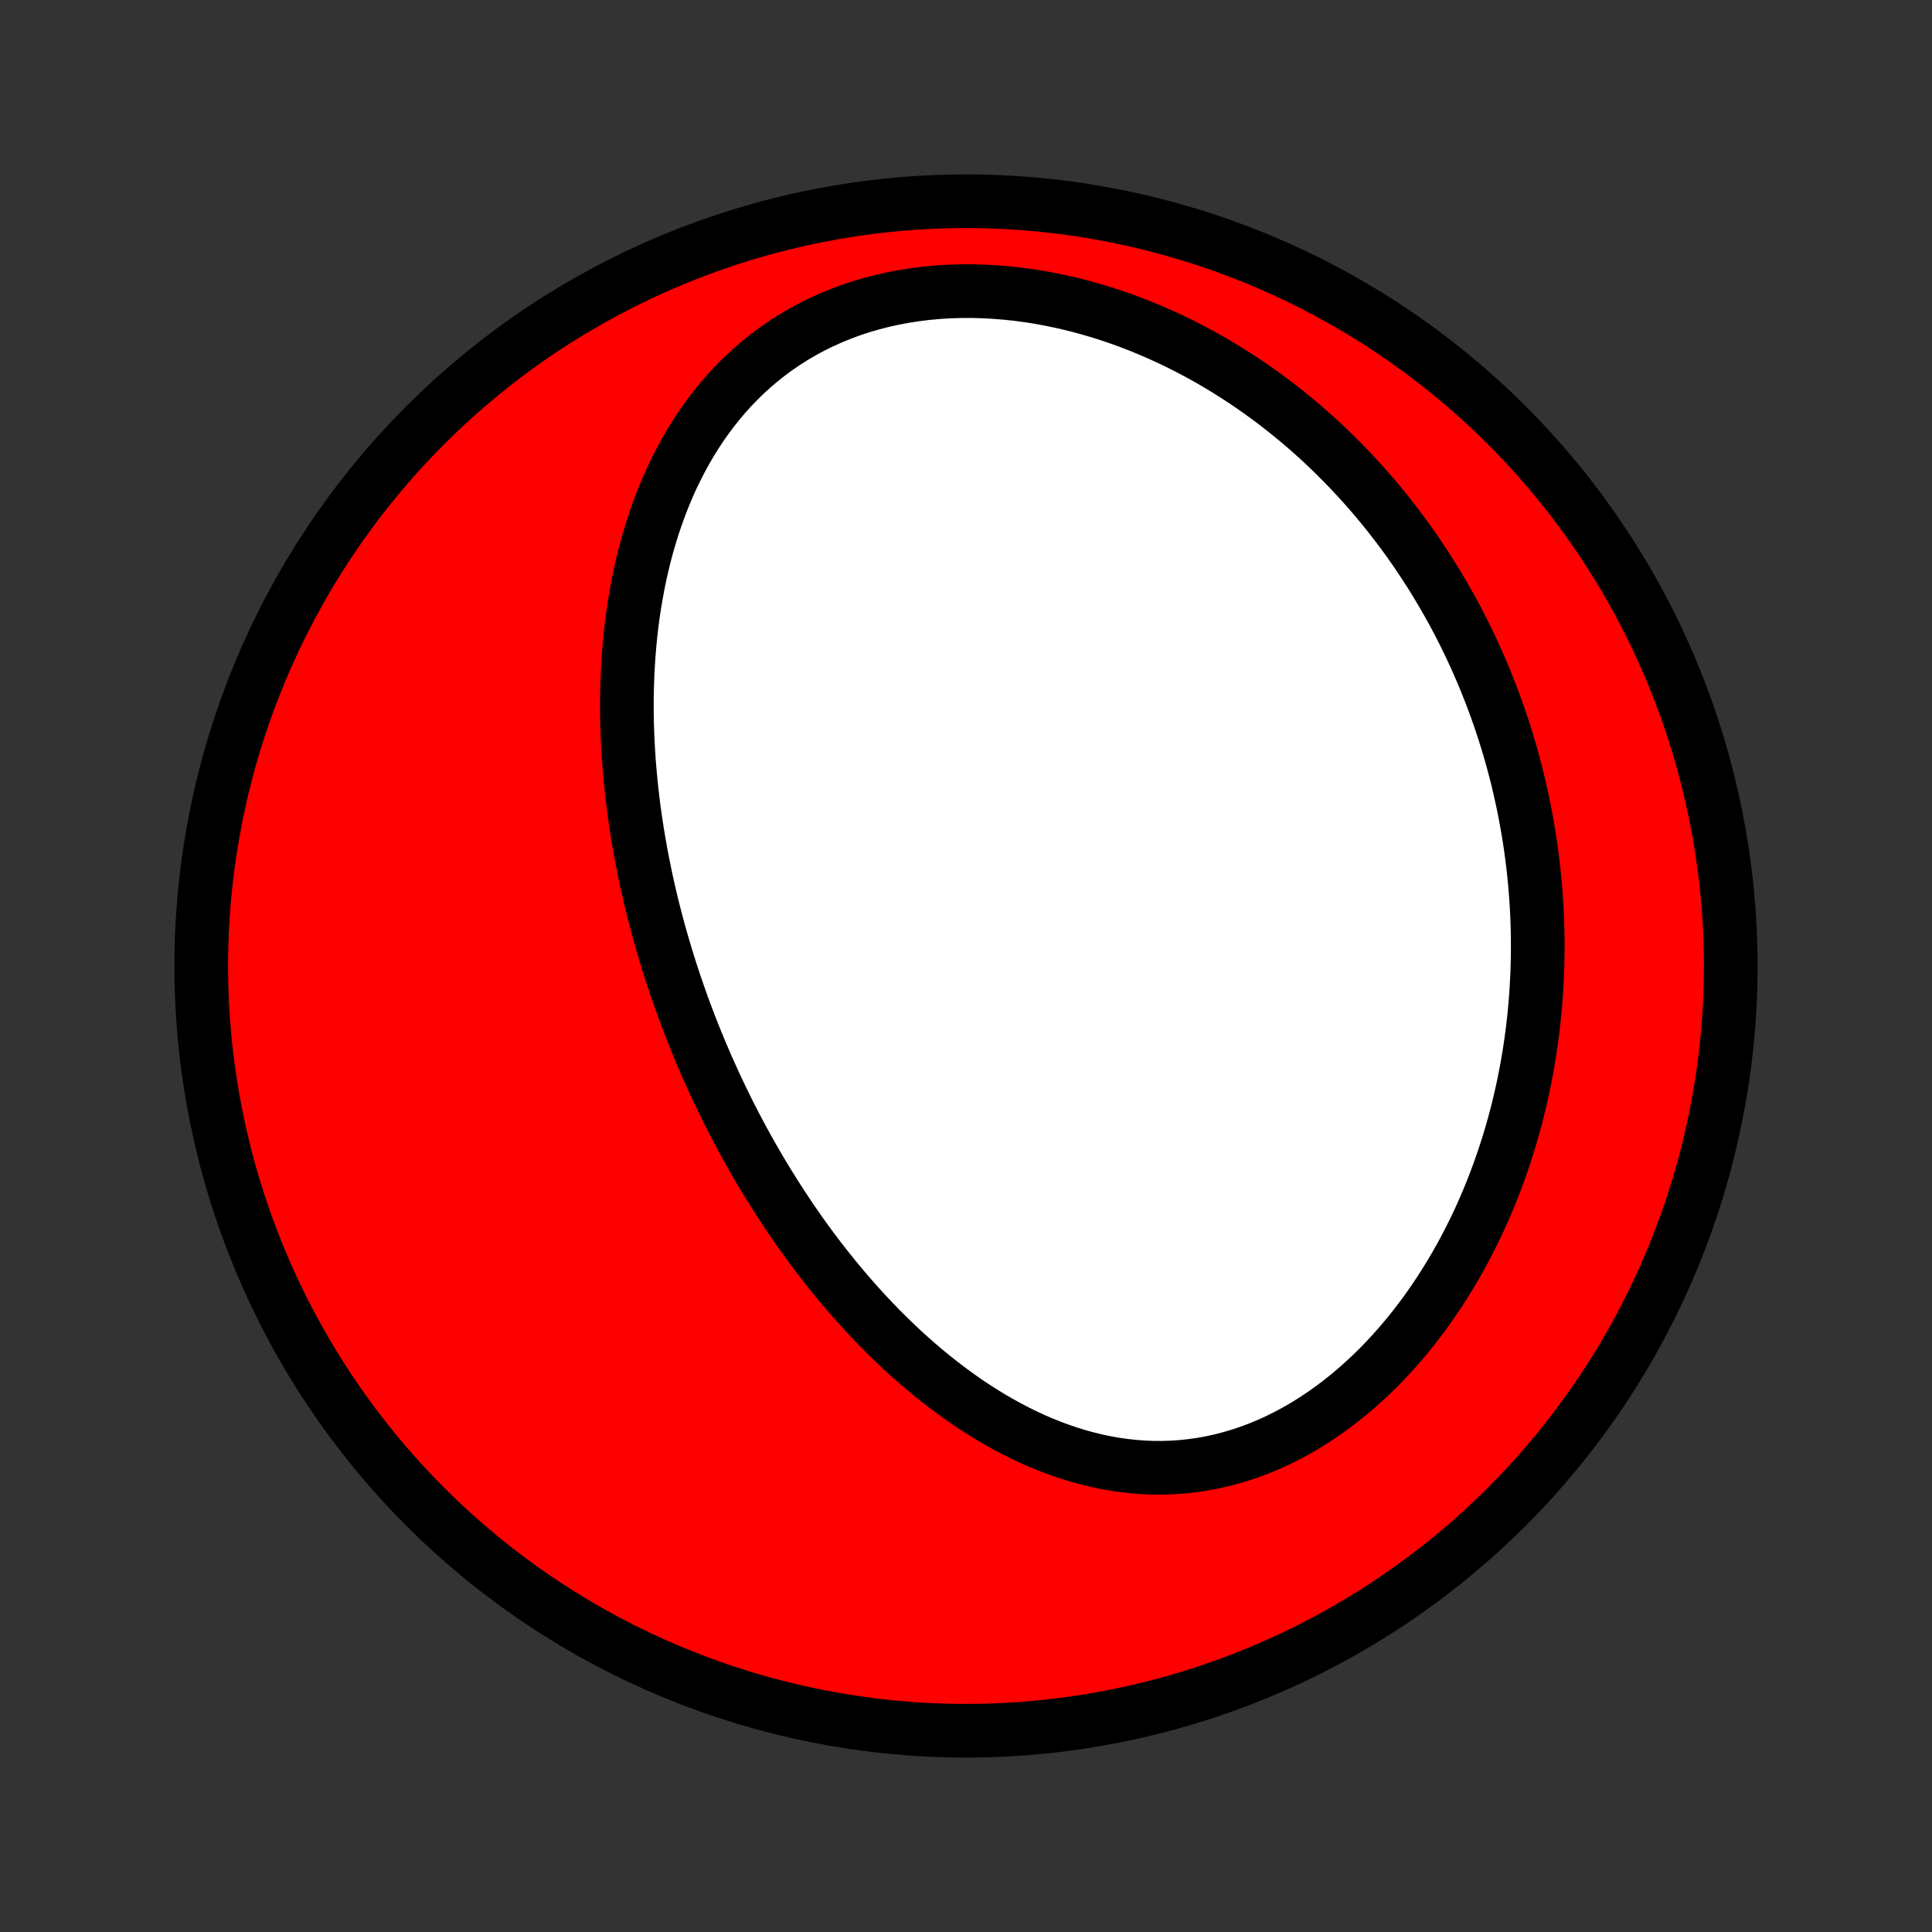 <?xml version="1.0" encoding="utf-8" standalone="no"?>
<!DOCTYPE svg PUBLIC "-//W3C//DTD SVG 1.1//EN"
  "http://www.w3.org/Graphics/SVG/1.1/DTD/svg11.dtd">
<!-- Created with matplotlib (http://matplotlib.org/) -->
<svg height="72pt" version="1.1" viewBox="0 0 72 72" width="72pt" xmlns="http://www.w3.org/2000/svg" xmlns:xlink="http://www.w3.org/1999/xlink">
 <rect x="0" y="0" width="72" height="72" fill="#333333" stroke="none"/>
 <defs>
  <style type="text/css">
*{stroke-linecap:butt;stroke-linejoin:round;}
  </style>
 </defs>
 <g id="figure_1">
  <g id="patch_1">
   <path d="
M0 72
L72 72
L72 0
L0 0
z
" style="fill:none;"/>
  </g>
  <g id="axes_1">
   <g id="PatchCollection_1">
    <defs>
     <path d="
M36 -7.5
C43.558 -7.5 50.808 -10.503 56.153 -15.848
C61.497 -21.192 64.5 -28.442 64.5 -36
C64.5 -43.558 61.497 -50.808 56.153 -56.153
C50.808 -61.497 43.558 -64.5 36 -64.5
C28.442 -64.5 21.192 -61.497 15.848 -56.153
C10.503 -50.808 7.5 -43.558 7.5 -36
C7.5 -28.442 10.503 -21.192 15.848 -15.848
C21.192 -10.503 28.442 -7.5 36 -7.5
z
" id="C0_0_a811fe30f3"/>
     <path d="
M25.36 -34.736
L25.451 -34.483
L25.544 -34.231
L25.639 -33.979
L25.736 -33.727
L25.834 -33.477
L25.935 -33.226
L26.038 -32.976
L26.142 -32.727
L26.249 -32.477
L26.357 -32.228
L26.468 -31.98
L26.58 -31.731
L26.695 -31.483
L26.812 -31.235
L26.931 -30.988
L27.052 -30.74
L27.175 -30.493
L27.301 -30.246
L27.429 -29.999
L27.559 -29.753
L27.692 -29.506
L27.827 -29.26
L27.965 -29.014
L28.105 -28.767
L28.248 -28.521
L28.393 -28.276
L28.541 -28.03
L28.692 -27.784
L28.845 -27.539
L29.001 -27.294
L29.16 -27.049
L29.322 -26.804
L29.487 -26.559
L29.655 -26.315
L29.826 -26.071
L30 -25.827
L30.178 -25.584
L30.358 -25.341
L30.542 -25.099
L30.73 -24.857
L30.921 -24.616
L31.115 -24.375
L31.313 -24.136
L31.515 -23.897
L31.72 -23.659
L31.929 -23.422
L32.142 -23.187
L32.358 -22.953
L32.579 -22.72
L32.804 -22.488
L33.033 -22.259
L33.266 -22.031
L33.503 -21.805
L33.744 -21.582
L33.99 -21.361
L34.24 -21.142
L34.494 -20.927
L34.752 -20.714
L35.016 -20.505
L35.283 -20.299
L35.555 -20.097
L35.831 -19.899
L36.112 -19.705
L36.398 -19.517
L36.688 -19.333
L36.982 -19.154
L37.281 -18.982
L37.584 -18.815
L37.892 -18.655
L38.204 -18.501
L38.52 -18.355
L38.841 -18.216
L39.165 -18.086
L39.494 -17.964
L39.826 -17.851
L40.162 -17.747
L40.501 -17.653
L40.844 -17.569
L41.19 -17.496
L41.539 -17.433
L41.89 -17.383
L42.244 -17.344
L42.6 -17.317
L42.958 -17.302
L43.317 -17.3
L43.677 -17.312
L44.038 -17.336
L44.4 -17.374
L44.761 -17.425
L45.123 -17.49
L45.483 -17.569
L45.842 -17.661
L46.2 -17.766
L46.556 -17.885
L46.909 -18.017
L47.259 -18.162
L47.606 -18.32
L47.949 -18.49
L48.289 -18.672
L48.624 -18.865
L48.954 -19.07
L49.279 -19.286
L49.599 -19.512
L49.914 -19.748
L50.222 -19.993
L50.525 -20.248
L50.821 -20.51
L51.111 -20.781
L51.394 -21.059
L51.67 -21.345
L51.939 -21.637
L52.202 -21.935
L52.457 -22.239
L52.705 -22.548
L52.946 -22.861
L53.18 -23.18
L53.406 -23.502
L53.625 -23.828
L53.837 -24.157
L54.042 -24.49
L54.24 -24.825
L54.43 -25.162
L54.614 -25.501
L54.79 -25.843
L54.96 -26.185
L55.123 -26.529
L55.279 -26.874
L55.428 -27.22
L55.571 -27.567
L55.707 -27.914
L55.837 -28.261
L55.961 -28.608
L56.078 -28.955
L56.19 -29.302
L56.295 -29.649
L56.395 -29.995
L56.489 -30.341
L56.577 -30.686
L56.659 -31.03
L56.737 -31.374
L56.808 -31.716
L56.875 -32.058
L56.937 -32.399
L56.993 -32.738
L57.044 -33.076
L57.091 -33.413
L57.133 -33.749
L57.17 -34.084
L57.202 -34.417
L57.23 -34.75
L57.254 -35.08
L57.273 -35.41
L57.288 -35.738
L57.298 -36.065
L57.305 -36.39
L57.307 -36.714
L57.306 -37.037
L57.3 -37.358
L57.29 -37.678
L57.277 -37.997
L57.259 -38.315
L57.238 -38.631
L57.213 -38.946
L57.185 -39.259
L57.152 -39.572
L57.116 -39.883
L57.077 -40.193
L57.034 -40.501
L56.987 -40.809
L56.937 -41.115
L56.883 -41.42
L56.826 -41.724
L56.765 -42.027
L56.7 -42.329
L56.633 -42.63
L56.562 -42.93
L56.487 -43.229
L56.408 -43.527
L56.327 -43.824
L56.242 -44.12
L56.153 -44.415
L56.061 -44.709
L55.965 -45.002
L55.866 -45.294
L55.763 -45.586
L55.656 -45.877
L55.546 -46.166
L55.433 -46.455
L55.315 -46.744
L55.194 -47.031
L55.069 -47.318
L54.941 -47.603
L54.808 -47.888
L54.672 -48.172
L54.532 -48.456
L54.388 -48.738
L54.239 -49.02
L54.087 -49.301
L53.931 -49.581
L53.77 -49.86
L53.605 -50.139
L53.437 -50.416
L53.263 -50.693
L53.085 -50.968
L52.903 -51.243
L52.716 -51.517
L52.525 -51.789
L52.329 -52.061
L52.128 -52.331
L51.922 -52.6
L51.712 -52.868
L51.496 -53.134
L51.276 -53.399
L51.05 -53.663
L50.819 -53.925
L50.583 -54.185
L50.342 -54.443
L50.095 -54.7
L49.843 -54.954
L49.585 -55.207
L49.322 -55.457
L49.053 -55.705
L48.778 -55.95
L48.498 -56.193
L48.211 -56.432
L47.919 -56.669
L47.621 -56.903
L47.317 -57.133
L47.007 -57.359
L46.691 -57.582
L46.369 -57.801
L46.041 -58.015
L45.707 -58.225
L45.367 -58.431
L45.021 -58.631
L44.67 -58.826
L44.312 -59.015
L43.949 -59.199
L43.58 -59.376
L43.206 -59.547
L42.826 -59.712
L42.442 -59.869
L42.052 -60.019
L41.657 -60.161
L41.258 -60.295
L40.854 -60.42
L40.447 -60.537
L40.035 -60.645
L39.621 -60.743
L39.203 -60.831
L38.782 -60.91
L38.359 -60.978
L37.935 -61.035
L37.509 -61.081
L37.082 -61.115
L36.655 -61.139
L36.228 -61.15
L35.803 -61.149
L35.378 -61.136
L34.955 -61.11
L34.535 -61.072
L34.118 -61.02
L33.705 -60.956
L33.297 -60.88
L32.893 -60.79
L32.495 -60.688
L32.103 -60.573
L31.718 -60.446
L31.341 -60.306
L30.971 -60.155
L30.609 -59.991
L30.255 -59.817
L29.911 -59.631
L29.576 -59.434
L29.25 -59.227
L28.934 -59.01
L28.628 -58.783
L28.332 -58.548
L28.046 -58.304
L27.77 -58.052
L27.505 -57.793
L27.249 -57.527
L27.004 -57.254
L26.769 -56.975
L26.543 -56.69
L26.327 -56.4
L26.121 -56.106
L25.924 -55.807
L25.737 -55.504
L25.558 -55.198
L25.389 -54.889
L25.228 -54.577
L25.075 -54.263
L24.93 -53.947
L24.794 -53.629
L24.665 -53.309
L24.544 -52.989
L24.43 -52.667
L24.323 -52.345
L24.223 -52.023
L24.129 -51.7
L24.042 -51.377
L23.961 -51.054
L23.886 -50.732
L23.817 -50.41
L23.754 -50.089
L23.696 -49.768
L23.643 -49.449
L23.595 -49.13
L23.552 -48.812
L23.514 -48.496
L23.481 -48.18
L23.452 -47.866
L23.427 -47.554
L23.407 -47.242
L23.39 -46.933
L23.378 -46.624
L23.369 -46.318
L23.363 -46.012
L23.361 -45.709
L23.363 -45.407
L23.368 -45.106
L23.376 -44.808
L23.388 -44.511
L23.402 -44.215
L23.419 -43.921
L23.439 -43.629
L23.462 -43.338
L23.488 -43.049
L23.516 -42.761
L23.546 -42.476
L23.58 -42.191
L23.615 -41.908
L23.653 -41.627
L23.694 -41.347
L23.736 -41.069
L23.781 -40.792
L23.828 -40.516
L23.877 -40.242
L23.928 -39.969
L23.982 -39.697
L24.037 -39.427
L24.094 -39.158
L24.154 -38.89
L24.215 -38.623
L24.278 -38.357
L24.343 -38.093
L24.411 -37.829
L24.48 -37.566
L24.55 -37.305
L24.623 -37.044
L24.698 -36.785
L24.774 -36.526
L24.852 -36.268
L24.932 -36.011
L25.014 -35.755
L25.098 -35.499
L25.183 -35.244
z
" id="C0_1_7b54c14979"/>
    </defs>
    <g clip-path="url(#p1bffca34e9)">
     <use style="fill:#ff0000;stroke:#000000;stroke-width:2.0;" x="0.0" xlink:href="#C0_0_a811fe30f3" y="72.0"/>
    </g>
    <g clip-path="url(#p1bffca34e9)">
     <use style="fill:#ffffff;stroke:#000000;stroke-width:2.0;" x="0.0" xlink:href="#C0_1_7b54c14979" y="72.0"/>
    </g>
   </g>
  </g>
 </g>
 <defs>
  <clipPath id="p1bffca34e9">
   <rect height="72.0" width="72.0" x="0.0" y="0.0"/>
  </clipPath>
 </defs>
</svg>
